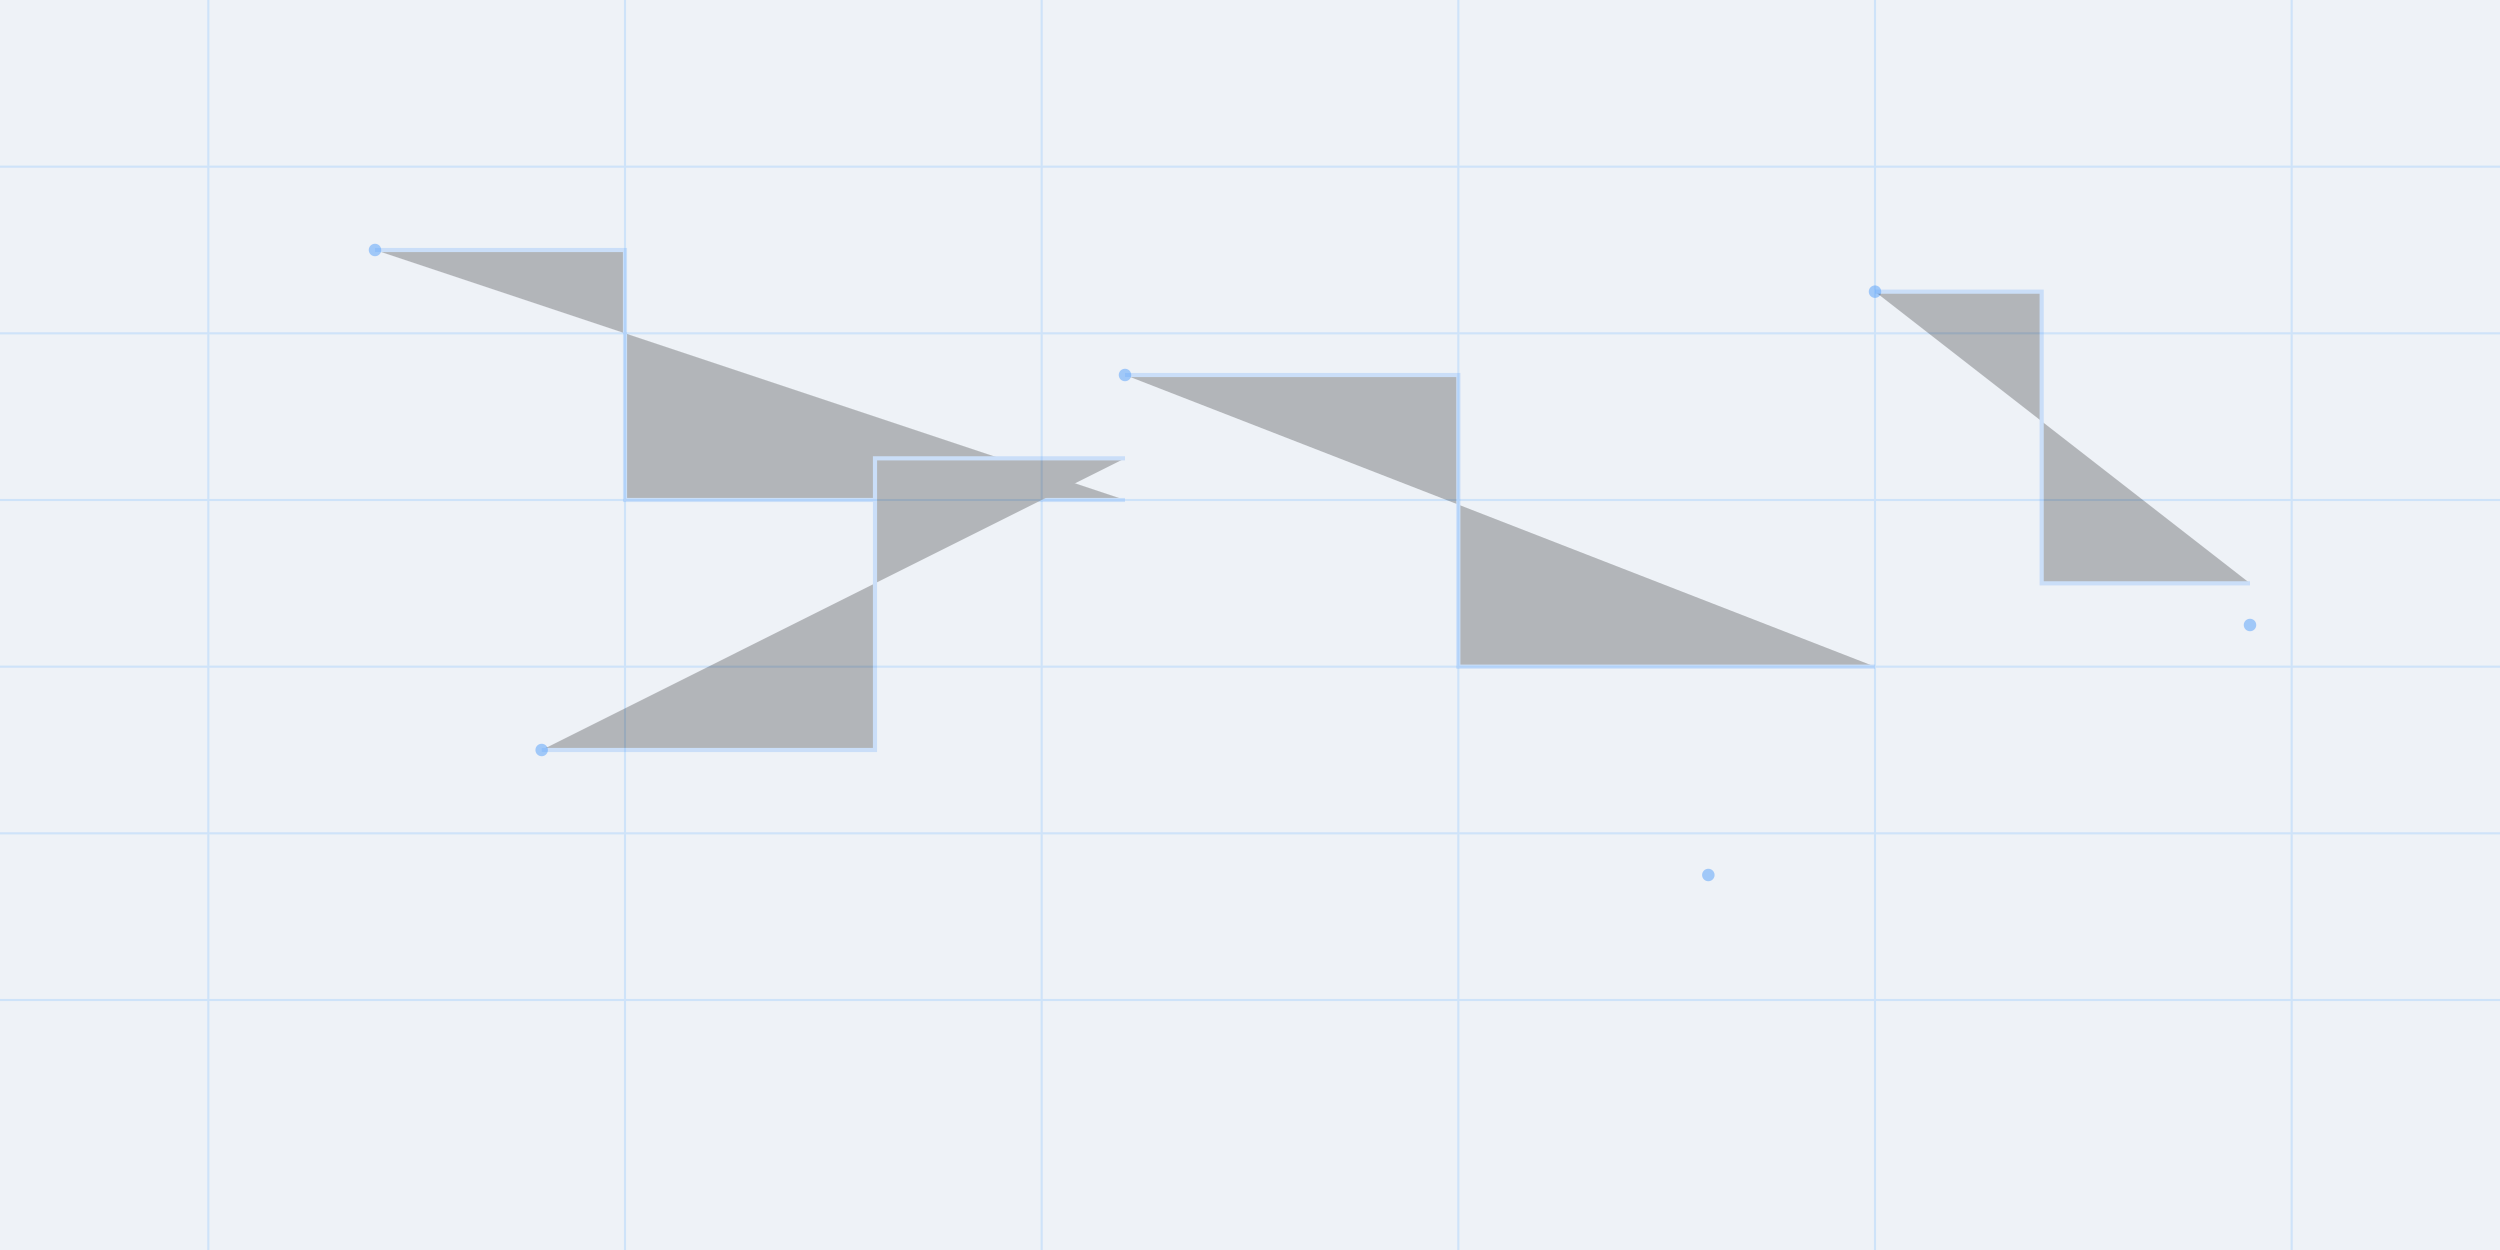 <svg xmlns="http://www.w3.org/2000/svg" viewBox="0 0 1200 600" preserveAspectRatio="none">
  <rect width="1200" height="600" fill="#eef2f7"/>
  <g stroke="#93c5fd" stroke-width="1" opacity="0.35">
    <!-- grid -->
    <g>
      <path d="M0 80 H1200"/>
      <path d="M0 160 H1200"/>
      <path d="M0 240 H1200"/>
      <path d="M0 320 H1200"/>
      <path d="M0 400 H1200"/>
      <path d="M0 480 H1200"/>
    </g>
    <g>
      <path d="M100 0 V600"/>
      <path d="M300 0 V600"/>
      <path d="M500 0 V600"/>
      <path d="M700 0 V600"/>
      <path d="M900 0 V600"/>
      <path d="M1100 0 V600"/>
    </g>
  </g>
  <!-- simple circuit nodes -->
  <g fill="#60a5fa" opacity="0.55">
    <circle cx="180" cy="120" r="3"/>
    <circle cx="540" cy="180" r="3"/>
    <circle cx="900" cy="140" r="3"/>
    <circle cx="260" cy="360" r="3"/>
    <circle cx="820" cy="420" r="3"/>
    <circle cx="1080" cy="300" r="3"/>
  </g>
  <g stroke="#60a5fa" stroke-width="2" opacity="0.25">
    <path d="M180 120 L300 120 L300 240 L540 240"/>
    <path d="M540 180 L700 180 L700 320 L900 320"/>
    <path d="M260 360 L420 360 L420 220 L540 220"/>
    <path d="M900 140 L980 140 L980 280 L1080 280"/>
  </g>
</svg>

